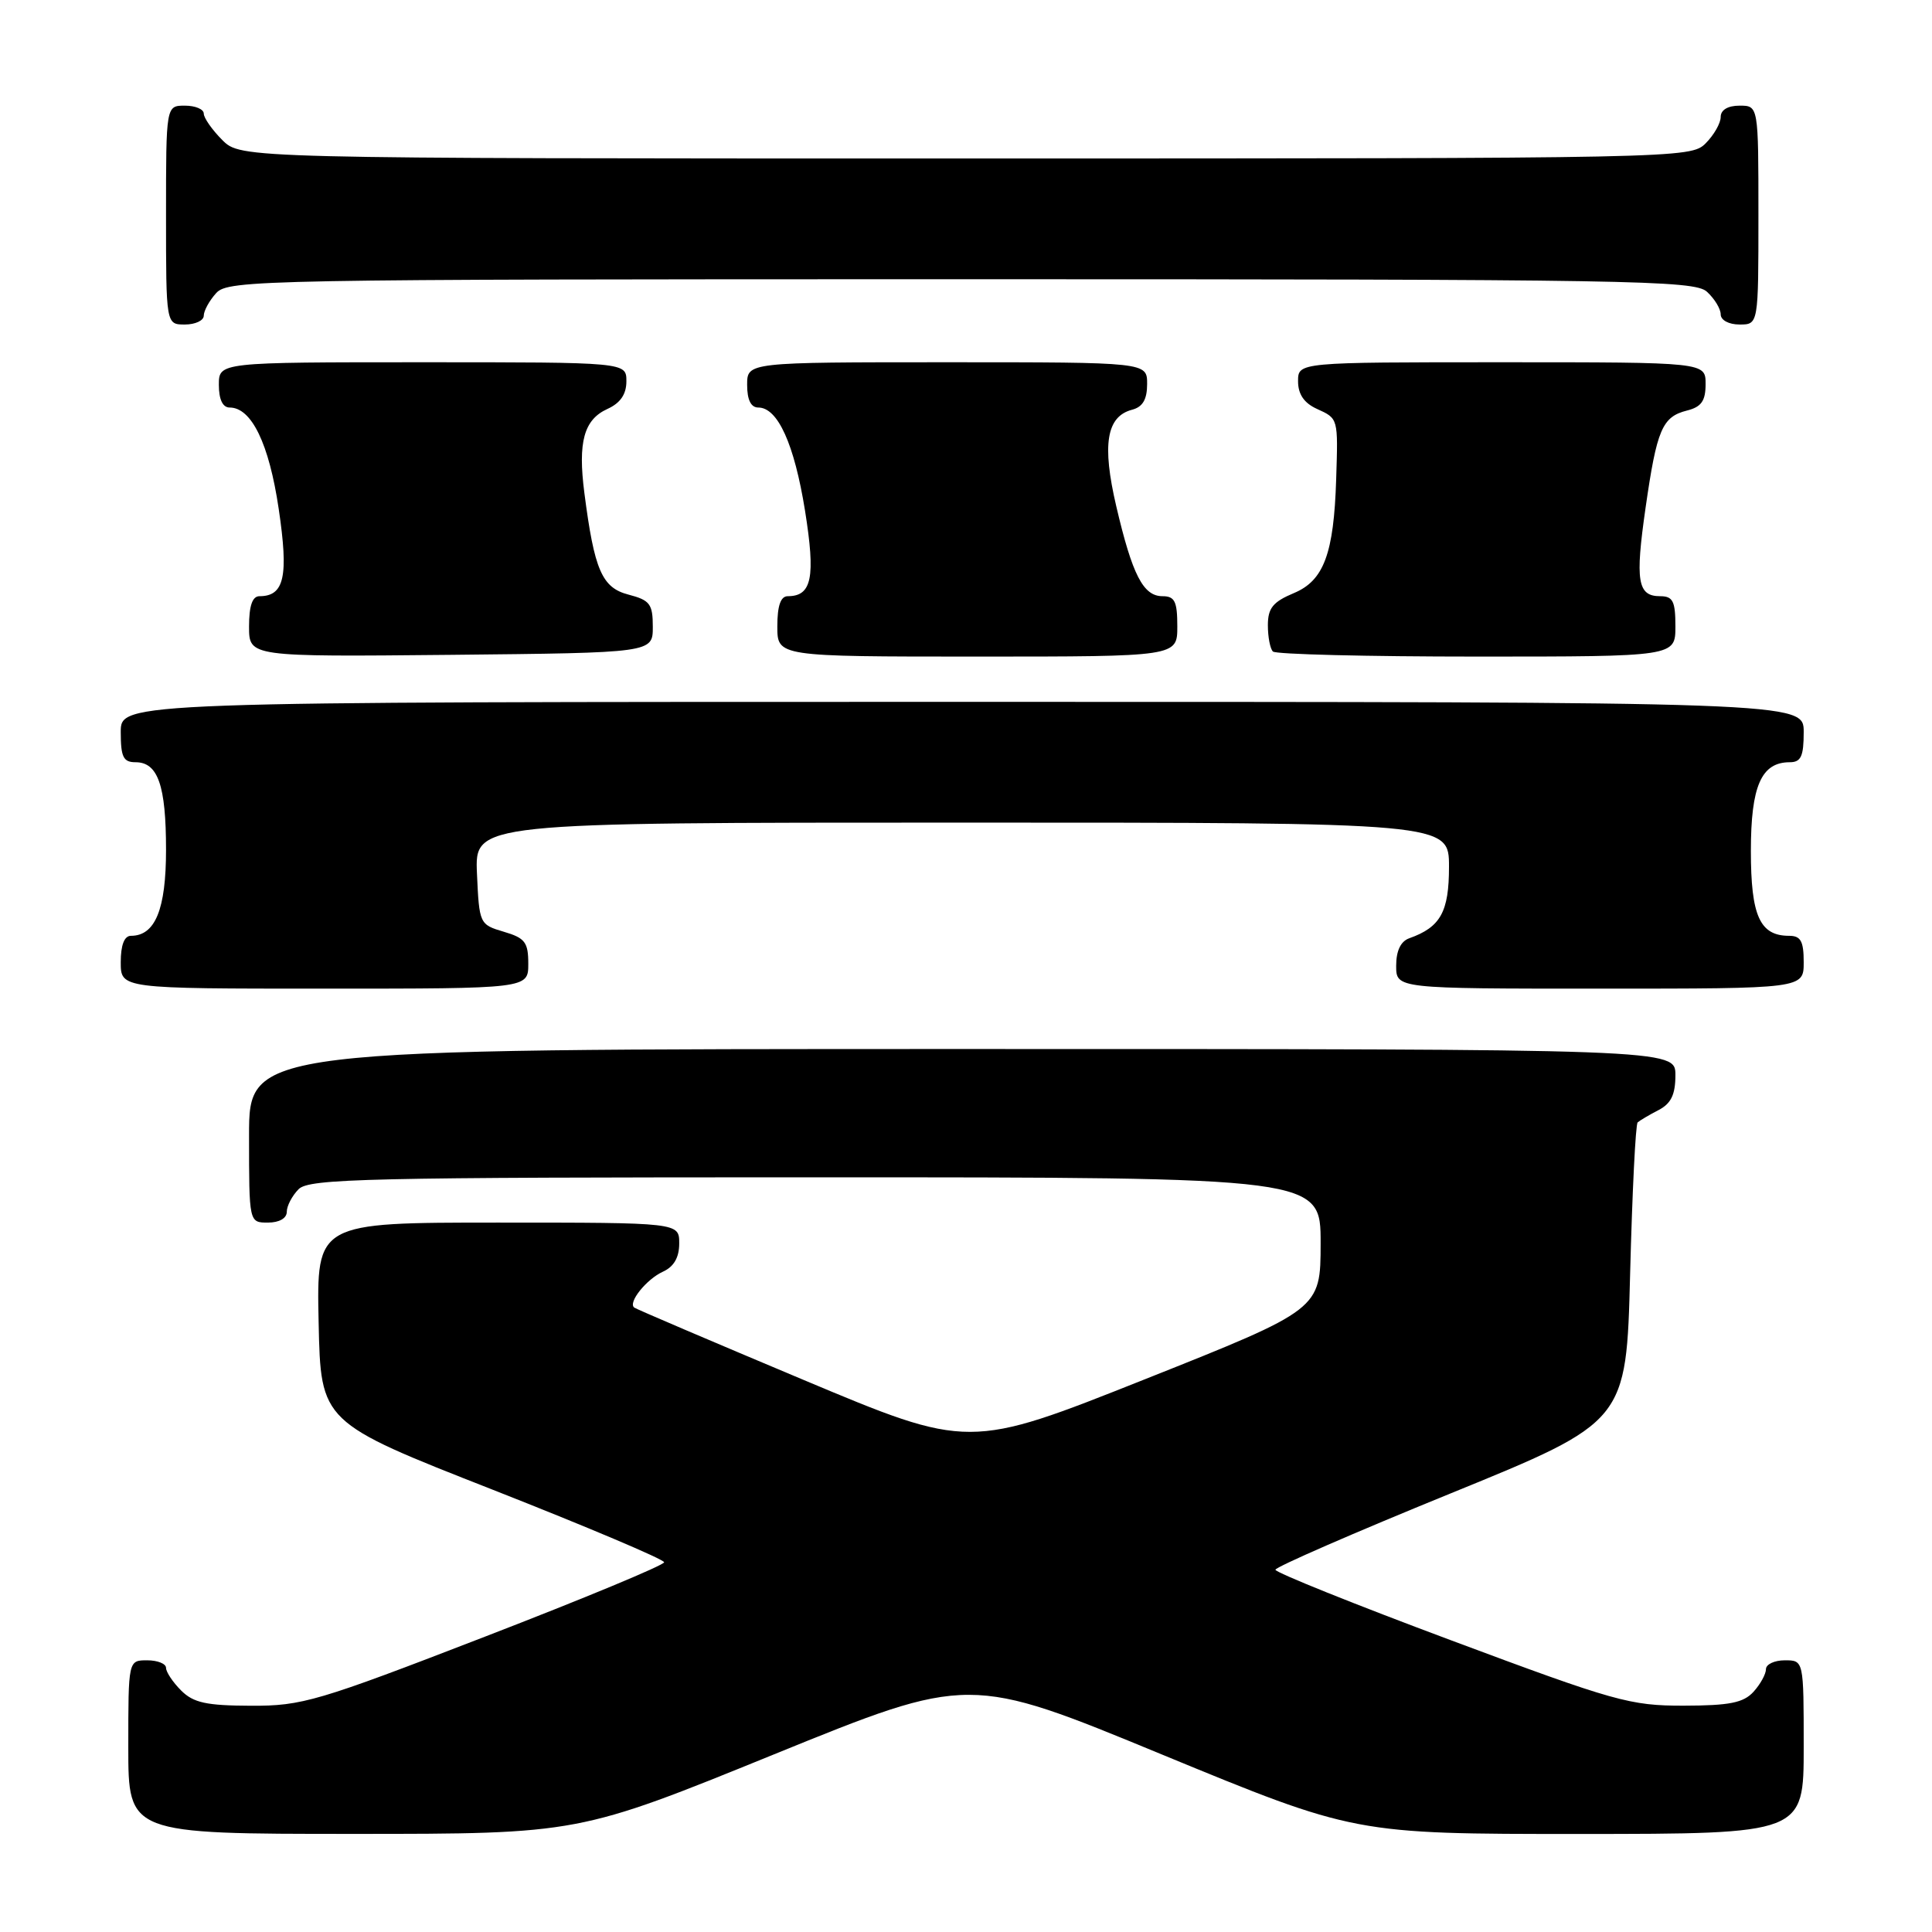 <?xml version="1.0" encoding="UTF-8" standalone="no"?>
<!DOCTYPE svg PUBLIC "-//W3C//DTD SVG 1.1//EN" "http://www.w3.org/Graphics/SVG/1.1/DTD/svg11.dtd" >
<svg xmlns="http://www.w3.org/2000/svg" xmlns:xlink="http://www.w3.org/1999/xlink" version="1.1" viewBox="0 0 256 256">
 <g >
 <path fill="currentColor"
d=" M 102.54 232.47 C 128.43 221.94 128.43 221.94 153.96 232.48 C 179.50 243.01 179.50 243.01 209.25 243.01 C 239.00 243.00 239.00 243.00 239.00 231.50 C 239.00 220.00 239.00 220.00 236.50 220.00 C 235.12 220.00 234.00 220.53 234.00 221.17 C 234.00 221.82 233.26 223.17 232.35 224.17 C 231.02 225.63 229.17 226.00 223.10 226.01 C 215.99 226.02 214.00 225.46 192.25 217.34 C 179.46 212.57 169.00 208.36 169.00 208.00 C 169.00 207.64 179.46 203.08 192.25 197.87 C 215.50 188.39 215.50 188.39 216.00 168.78 C 216.28 157.99 216.72 148.96 217.00 148.72 C 217.28 148.47 218.51 147.74 219.75 147.10 C 221.43 146.23 222.00 145.04 222.00 142.46 C 222.00 139.00 222.00 139.00 127.50 139.00 C 33.00 139.00 33.00 139.00 33.00 150.50 C 33.00 162.00 33.00 162.00 35.50 162.00 C 37.00 162.00 38.00 161.43 38.00 160.57 C 38.00 159.79 38.71 158.44 39.57 157.57 C 40.97 156.17 48.56 156.00 108.07 156.00 C 175.00 156.00 175.00 156.00 174.99 164.75 C 174.98 173.50 174.98 173.50 151.68 182.77 C 128.38 192.04 128.38 192.04 106.44 182.83 C 94.37 177.76 84.29 173.46 84.04 173.26 C 83.17 172.60 85.65 169.51 87.83 168.51 C 89.29 167.85 90.00 166.63 90.00 164.76 C 90.00 162.00 90.00 162.00 65.97 162.00 C 41.94 162.00 41.94 162.00 42.22 175.22 C 42.50 188.45 42.50 188.45 65.25 197.38 C 77.76 202.30 88.00 206.63 88.00 207.01 C 88.00 207.39 77.31 211.83 64.25 216.87 C 42.06 225.45 40.02 226.05 33.25 226.02 C 27.35 226.00 25.63 225.63 24.00 224.00 C 22.90 222.90 22.00 221.55 22.00 221.00 C 22.00 220.45 20.88 220.00 19.50 220.00 C 17.00 220.00 17.00 220.00 17.00 231.50 C 17.00 243.00 17.00 243.00 46.83 243.00 C 76.66 243.00 76.66 243.00 102.54 232.47 Z  M 70.00 127.71 C 70.00 124.85 69.57 124.29 66.75 123.46 C 63.54 122.51 63.50 122.41 63.20 115.75 C 62.91 109.00 62.91 109.00 127.45 109.00 C 192.00 109.00 192.00 109.00 192.00 114.85 C 192.00 120.83 190.88 122.85 186.75 124.32 C 185.60 124.72 185.00 125.98 185.00 127.97 C 185.00 131.00 185.00 131.00 212.00 131.00 C 239.00 131.00 239.00 131.00 239.00 127.50 C 239.00 124.71 238.61 124.00 237.07 124.00 C 233.19 124.00 232.00 121.37 232.00 112.76 C 232.00 104.15 233.38 101.00 237.15 101.00 C 238.64 101.00 239.00 100.22 239.00 97.00 C 239.00 93.00 239.00 93.00 127.50 93.00 C 16.00 93.00 16.00 93.00 16.00 97.00 C 16.00 100.31 16.34 101.00 17.96 101.00 C 20.93 101.00 22.00 104.07 22.00 112.61 C 22.00 120.49 20.57 124.00 17.35 124.00 C 16.47 124.00 16.00 125.23 16.00 127.50 C 16.00 131.00 16.00 131.00 43.00 131.00 C 70.00 131.00 70.00 131.00 70.00 127.71 Z  M 86.50 83.06 C 86.50 80.03 86.12 79.53 83.28 78.79 C 79.76 77.88 78.75 75.54 77.43 65.30 C 76.56 58.56 77.37 55.61 80.48 54.19 C 82.20 53.41 83.00 52.25 83.00 50.52 C 83.00 48.00 83.00 48.00 56.00 48.00 C 29.00 48.00 29.00 48.00 29.00 51.00 C 29.00 52.93 29.51 54.00 30.43 54.00 C 33.33 54.00 35.65 58.78 36.93 67.43 C 38.26 76.38 37.68 79.00 34.38 79.00 C 33.44 79.00 33.00 80.27 33.00 83.02 C 33.00 87.03 33.00 87.03 59.75 86.77 C 86.50 86.50 86.50 86.50 86.50 83.06 Z  M 156.00 83.00 C 156.00 79.69 155.66 79.00 154.04 79.00 C 151.48 79.00 150.04 76.18 147.91 67.08 C 146.00 58.90 146.61 55.18 150.01 54.29 C 151.42 53.92 152.00 52.92 152.00 50.88 C 152.00 48.00 152.00 48.00 125.50 48.00 C 99.00 48.00 99.00 48.00 99.00 51.00 C 99.00 52.98 99.50 54.00 100.48 54.00 C 103.06 54.00 105.25 58.84 106.67 67.67 C 108.08 76.51 107.58 79.00 104.38 79.00 C 103.44 79.00 103.00 80.27 103.00 83.00 C 103.00 87.00 103.00 87.00 129.50 87.00 C 156.00 87.00 156.00 87.00 156.00 83.00 Z  M 222.00 83.00 C 222.00 79.65 221.67 79.00 219.97 79.00 C 216.98 79.00 216.65 76.98 218.05 67.26 C 219.54 56.89 220.25 55.23 223.53 54.40 C 225.44 53.92 226.00 53.13 226.00 50.89 C 226.00 48.00 226.00 48.00 199.00 48.00 C 172.00 48.00 172.00 48.00 172.00 50.52 C 172.00 52.24 172.80 53.41 174.50 54.18 C 177.33 55.47 177.31 55.37 177.05 63.50 C 176.74 73.36 175.42 76.93 171.44 78.59 C 168.67 79.75 168.00 80.58 168.00 82.85 C 168.00 84.40 168.30 85.97 168.67 86.33 C 169.03 86.70 181.18 87.00 195.67 87.00 C 222.00 87.00 222.00 87.00 222.00 83.00 Z  M 27.00 41.83 C 27.00 41.18 27.74 39.83 28.65 38.83 C 30.24 37.08 34.61 37.00 127.33 37.00 C 216.20 37.00 224.50 37.14 226.17 38.65 C 227.18 39.57 228.00 40.92 228.00 41.65 C 228.00 42.42 229.07 43.00 230.50 43.00 C 233.00 43.00 233.00 43.00 233.00 28.50 C 233.00 14.00 233.00 14.00 230.50 14.00 C 228.94 14.00 228.00 14.57 228.00 15.50 C 228.00 16.33 227.10 17.90 226.00 19.00 C 224.03 20.97 222.67 21.00 127.95 21.00 C 31.91 21.00 31.91 21.00 29.45 18.55 C 28.10 17.20 27.00 15.62 27.00 15.05 C 27.00 14.47 25.88 14.00 24.50 14.00 C 22.00 14.00 22.00 14.00 22.00 28.50 C 22.00 43.00 22.00 43.00 24.50 43.00 C 25.88 43.00 27.00 42.47 27.00 41.83 Z "/>
</g>
</svg>